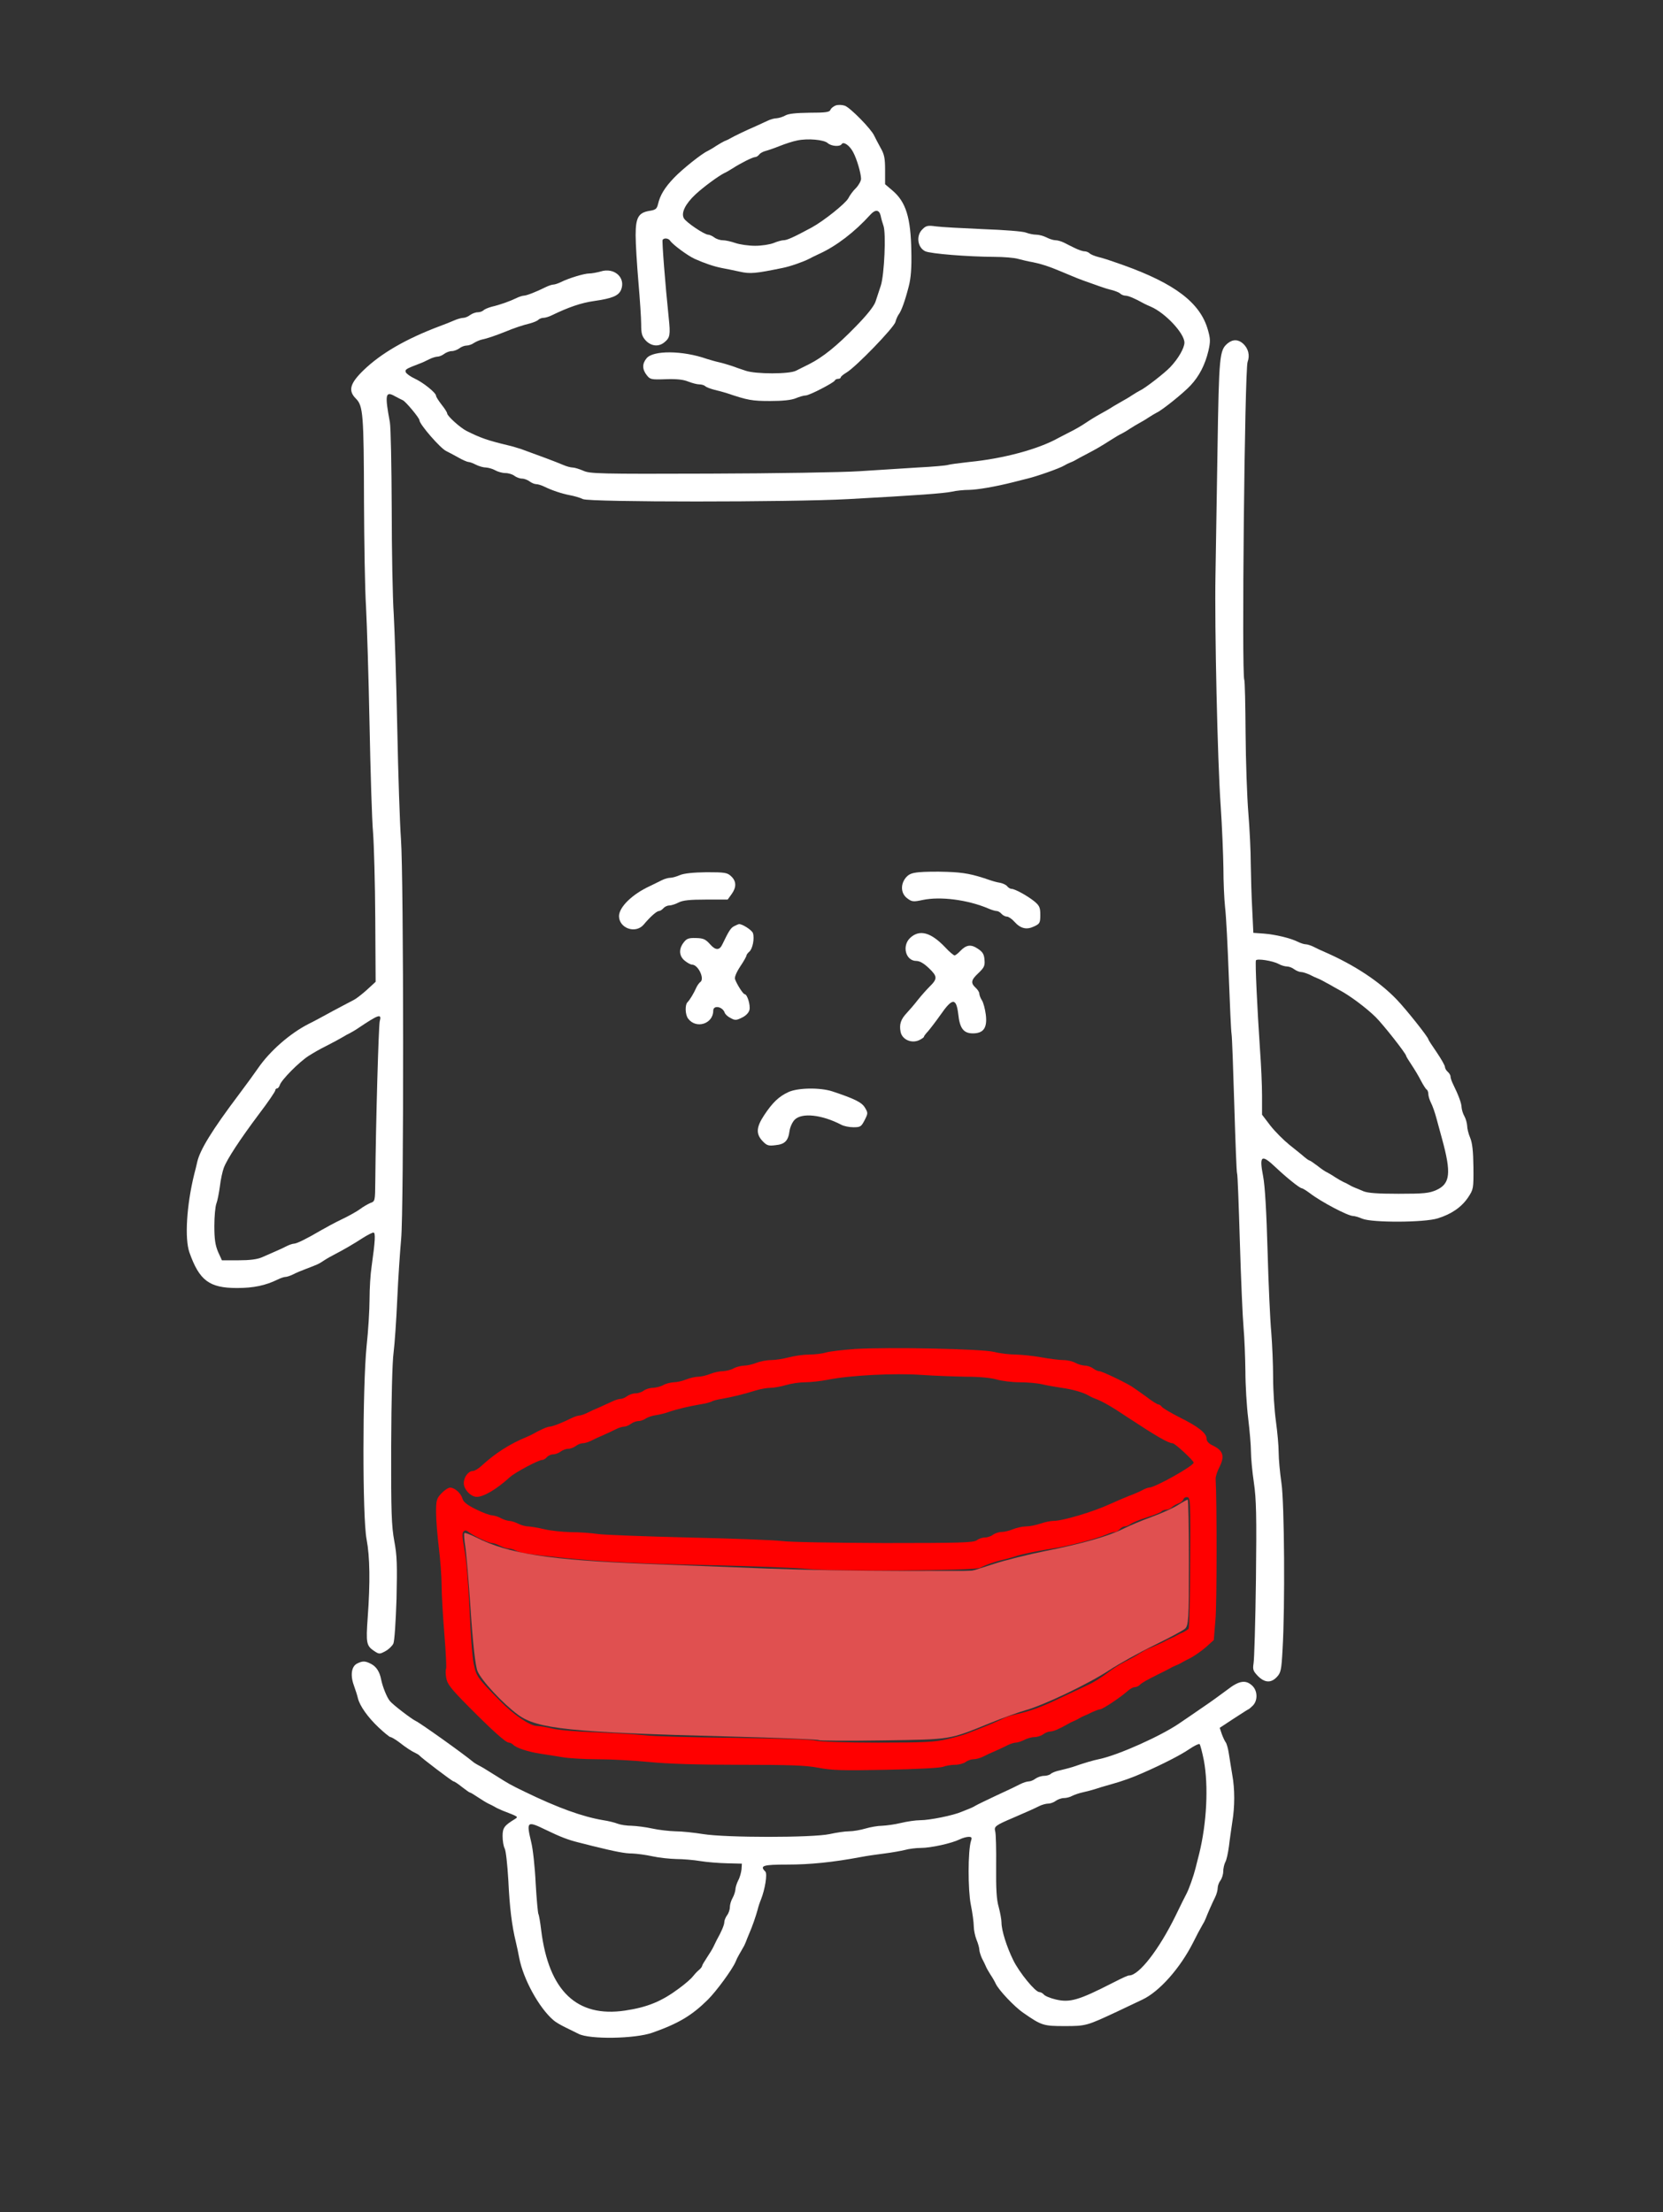 <?xml version="1.0" encoding="UTF-8" standalone="no"?>
<svg
   xmlns:dc="http://purl.org/dc/elements/1.1/"
   xmlns:cc="http://creativecommons.org/ns#"
   xmlns:rdf="http://www.w3.org/1999/02/22-rdf-syntax-ns#"
   xmlns:svg="http://www.w3.org/2000/svg"
   xmlns="http://www.w3.org/2000/svg"
   xmlns:sodipodi="http://sodipodi.sourceforge.net/DTD/sodipodi-0.dtd"
   xmlns:inkscape="http://www.inkscape.org/namespaces/inkscape"
   version="1.0"
   width="900pt"
   height="1197pt"
   viewBox="0 0 900 1197"
   preserveAspectRatio="xMidYMid meet"
   id="svg34"
   sodipodi:docname="battery-level-0.svg"
   inkscape:version="1.0.2 (e86c8708, 2021-01-15)">
  <rect x="0" y="0" width="900" height="1197" fill="#333333" stroke="none"/>
  <defs
     id="defs38" />
  <sodipodi:namedview
     pagecolor="#252531"
     bordercolor="#666666"
     borderopacity="1"
     objecttolerance="10"
     gridtolerance="10"
     guidetolerance="10"
     inkscape:pageopacity="0.46666667"
     inkscape:pageshadow="2"
     inkscape:window-width="1283"
     inkscape:window-height="811"
     id="namedview36"
     showgrid="false"
     inkscape:zoom="0.384383"
     inkscape:cx="264.96862"
     inkscape:cy="745.32057"
     inkscape:window-x="61"
     inkscape:window-y="25"
     inkscape:window-maximized="0"
     inkscape:current-layer="layer1" />
  <g
     transform="translate(0,1197) scale(0.1,-0.1)"
     fill="#ffffff"
     stroke="none"
     id="g32">
    <path
       d="M4522 11399 c-12 -5 -25 -15 -28 -24 -5 -12 -27 -15 -113 -15 -73 -1 -114 -5 -131 -15 -14 -8 -35 -14 -47 -15 -12 0 -34 -6 -50 -14 -15 -7 -44 -20 -63 -29 -47 -20 -122 -56 -140 -67 -8 -5 -22 -11 -30 -14 -8 -4 -28 -15 -45 -26 -16 -11 -37 -23 -45 -27 -32 -14 -137 -98 -182 -145 -51 -53 -76 -95 -87 -143 -6 -25 -13 -31 -46 -36 -60 -10 -75 -36 -75 -133 0 -44 7 -157 15 -251 8 -93 15 -197 15 -230 0 -50 4 -65 25 -88 30 -31 70 -35 101 -9 30 25 33 39 23 133 -19 181 -37 414 -33 421 8 12 32 9 41 -5 13 -20 95 -81 133 -98 54 -24 101 -40 145 -49 22 -4 66 -13 98 -20 58 -13 85 -10 232 20 41 8 112 33 143 49 9 5 35 18 57 28 92 42 191 118 275 211 27 30 48 28 56 -5 3 -16 10 -40 15 -54 15 -39 5 -265 -14 -324 -9 -27 -22 -67 -29 -88 -9 -25 -46 -72 -108 -135 -101 -104 -177 -165 -250 -202 -25 -12 -57 -29 -72 -36 -35 -19 -219 -19 -273 0 -22 7 -56 19 -75 26 -19 6 -51 16 -70 20 -19 4 -48 13 -65 18 -131 46 -291 47 -326 3 -24 -29 -24 -59 1 -91 18 -23 23 -25 103 -22 60 2 96 -2 122 -13 21 -8 47 -15 59 -15 12 0 26 -4 32 -9 5 -6 27 -14 49 -20 22 -5 54 -14 70 -19 112 -38 136 -42 233 -42 68 0 115 5 139 15 19 8 43 15 53 15 20 0 153 69 158 81 2 5 10 9 18 9 8 0 14 4 14 8 0 4 14 16 31 26 51 30 258 244 265 274 4 15 12 33 18 41 14 18 34 73 54 151 12 46 16 101 14 190 -3 182 -29 267 -102 329 l-40 34 0 77 c0 63 -4 85 -25 121 -13 24 -29 54 -34 65 -16 36 -130 152 -159 162 -15 5 -37 6 -50 1z m-43 -203 c20 -18 67 -21 76 -6 10 16 43 -7 62 -43 20 -37 42 -112 43 -144 0 -12 -12 -34 -27 -50 -16 -15 -34 -40 -42 -56 -15 -28 -132 -122 -198 -158 -100 -54 -134 -69 -153 -69 -9 0 -34 -7 -53 -15 -20 -8 -65 -15 -100 -15 -36 0 -84 7 -107 15 -23 8 -54 15 -69 15 -14 0 -35 7 -45 15 -11 8 -26 15 -33 15 -21 0 -120 67 -132 89 -16 29 8 78 64 130 42 39 122 98 156 115 8 3 28 15 44 25 43 28 109 61 122 61 6 0 16 6 22 14 6 8 22 16 34 19 12 3 47 15 77 27 30 12 73 26 95 30 57 12 144 4 164 -14z"
       id="path12" />
    <path
       d="M4993 10730 c-37 -34 -28 -100 15 -120 30 -13 225 -29 372 -30 52 0 111 -5 130 -11 19 -5 55 -14 80 -18 45 -9 88 -23 147 -48 18 -7 47 -20 65 -27 32 -14 76 -30 148 -55 19 -7 50 -17 69 -21 18 -5 38 -13 44 -19 6 -6 19 -11 28 -11 15 0 51 -15 99 -42 8 -4 26 -13 39 -18 78 -34 181 -144 181 -194 0 -29 -33 -87 -77 -133 -29 -31 -137 -115 -163 -126 -8 -4 -28 -16 -45 -27 -16 -11 -39 -24 -50 -30 -11 -6 -33 -19 -50 -29 -16 -11 -48 -29 -70 -41 -22 -12 -58 -34 -80 -49 -22 -15 -60 -37 -85 -49 -25 -13 -52 -27 -60 -31 -110 -62 -300 -113 -485 -131 -55 -6 -107 -13 -115 -16 -8 -3 -82 -10 -165 -14 -82 -5 -224 -14 -315 -20 -91 -6 -455 -12 -810 -13 -595 -2 -648 -1 -684 16 -21 9 -47 17 -57 17 -10 0 -33 6 -51 14 -45 19 -123 48 -228 86 -19 6 -51 16 -70 20 -112 27 -149 40 -225 78 -34 17 -105 81 -105 95 0 5 -13 26 -30 47 -16 21 -30 42 -30 48 0 16 -68 71 -115 93 -24 11 -46 27 -49 35 -5 14 0 18 74 46 14 5 38 16 53 24 16 8 36 14 45 14 9 0 26 7 36 15 11 8 29 15 41 15 12 0 30 7 41 15 10 8 28 15 39 15 11 0 29 6 40 14 11 7 31 16 45 19 26 5 75 22 125 42 45 19 96 36 134 45 18 5 38 13 44 19 6 6 19 11 28 11 10 0 30 6 46 14 91 44 158 67 228 77 98 14 132 28 146 60 27 66 -36 123 -110 100 -21 -6 -49 -11 -62 -11 -27 0 -110 -25 -152 -46 -16 -8 -35 -14 -42 -14 -7 0 -26 -6 -42 -14 -52 -26 -104 -46 -118 -46 -7 0 -26 -6 -42 -14 -33 -16 -85 -35 -132 -46 -18 -5 -38 -13 -44 -19 -6 -6 -20 -11 -32 -11 -12 0 -30 -7 -41 -15 -10 -8 -27 -15 -36 -15 -10 0 -32 -6 -50 -14 -18 -8 -53 -22 -78 -31 -183 -69 -318 -147 -413 -239 -73 -71 -84 -110 -41 -153 39 -39 43 -82 44 -558 1 -220 5 -476 11 -570 5 -93 14 -379 19 -635 5 -256 13 -519 19 -585 5 -66 11 -275 12 -464 l2 -344 -49 -45 c-27 -24 -58 -48 -69 -53 -11 -5 -60 -32 -110 -58 -49 -27 -110 -60 -135 -72 -100 -51 -209 -146 -273 -239 -17 -25 -63 -88 -102 -140 -147 -195 -214 -304 -228 -370 -3 -14 -10 -43 -16 -65 -41 -167 -52 -347 -26 -422 54 -153 108 -193 258 -193 90 0 155 14 220 46 16 8 35 14 42 14 7 0 26 6 42 14 15 8 46 21 68 29 65 25 69 26 100 47 17 11 44 26 60 34 39 20 100 55 152 89 24 15 48 27 54 27 12 0 10 -42 -10 -185 -6 -38 -11 -117 -11 -175 0 -58 -7 -172 -16 -255 -22 -220 -23 -926 0 -1045 18 -95 20 -233 6 -424 -10 -139 -7 -152 36 -181 26 -17 29 -17 60 0 17 9 37 28 43 41 6 14 13 118 17 242 4 183 3 233 -12 312 -15 82 -18 154 -17 515 1 251 6 454 13 505 6 47 15 177 20 290 5 113 15 259 21 325 15 159 14 1961 -1 2165 -6 80 -15 350 -20 600 -5 250 -14 527 -19 615 -6 88 -11 347 -11 575 -1 228 -5 438 -10 465 -28 150 -24 170 27 141 16 -9 35 -18 43 -22 15 -6 90 -96 90 -108 0 -22 114 -153 145 -167 11 -5 40 -21 64 -34 24 -14 50 -25 56 -25 7 0 26 -7 41 -15 16 -8 40 -15 54 -15 14 -1 36 -7 50 -15 14 -8 39 -15 55 -15 17 0 39 -7 49 -15 11 -8 29 -15 41 -15 12 0 30 -7 41 -15 10 -8 27 -15 36 -15 9 0 29 -6 45 -14 41 -20 92 -37 138 -46 22 -4 54 -13 70 -21 38 -17 1121 -17 1435 0 384 21 515 31 560 40 25 6 68 10 95 10 46 1 141 17 240 42 22 6 56 14 75 19 51 12 176 56 200 71 8 5 22 12 30 15 8 3 22 9 30 14 8 5 38 21 65 35 55 29 70 38 130 76 22 14 47 29 55 32 8 4 29 16 45 27 17 11 39 24 50 30 11 6 34 19 50 30 17 11 37 23 45 27 28 12 145 106 183 147 47 50 79 112 97 188 11 49 11 65 -3 113 -41 146 -178 250 -457 350 -88 31 -107 37 -139 45 -18 5 -38 13 -44 19 -6 6 -19 11 -28 11 -10 0 -32 8 -51 17 -18 9 -45 22 -60 30 -14 7 -35 13 -46 13 -11 0 -33 7 -48 15 -16 8 -41 15 -56 15 -15 0 -39 5 -55 11 -15 7 -120 15 -233 19 -113 5 -227 11 -255 15 -43 6 -53 4 -72 -15z m-2938 -4287 c-6 -24 -21 -542 -24 -866 -1 -106 -1 -108 -27 -117 -14 -6 -40 -21 -57 -34 -18 -13 -61 -37 -97 -54 -36 -17 -87 -45 -115 -61 -73 -43 -129 -71 -144 -71 -7 0 -25 -6 -39 -13 -15 -8 -43 -21 -62 -29 -19 -8 -52 -23 -73 -32 -26 -11 -66 -16 -127 -16 l-89 0 -21 46 c-15 36 -20 68 -20 140 0 51 5 105 11 121 6 15 14 57 19 93 4 36 14 81 21 100 18 48 87 153 191 292 49 64 88 122 88 128 0 5 4 10 9 10 5 0 12 8 15 18 9 29 106 126 156 158 25 16 65 39 90 51 50 26 66 34 95 51 11 7 29 17 40 22 11 6 32 18 46 28 109 73 126 79 114 35z"
       id="path14" />
    <path
       d="M6644 10112 c-44 -37 -47 -62 -55 -577 -4 -269 -9 -575 -11 -680 -5 -283 11 -1000 28 -1243 8 -117 14 -270 15 -340 0 -70 4 -165 9 -212 6 -47 14 -213 20 -370 6 -157 12 -298 15 -315 3 -16 9 -191 15 -389 6 -197 12 -362 15 -366 3 -4 9 -171 15 -371 6 -200 15 -409 20 -464 5 -55 9 -161 10 -235 0 -75 7 -190 15 -255 8 -66 15 -147 15 -180 0 -33 7 -109 16 -169 13 -91 15 -175 11 -525 -3 -229 -9 -433 -13 -453 -5 -33 -2 -41 24 -68 37 -37 71 -38 102 -5 22 23 25 38 31 148 14 232 10 794 -6 902 -8 55 -15 129 -15 165 0 36 -7 112 -15 170 -8 58 -15 164 -15 235 0 72 -5 182 -10 245 -6 63 -15 261 -20 440 -6 213 -14 352 -24 404 -22 114 -10 123 69 48 56 -53 129 -112 140 -112 4 0 24 -12 44 -27 61 -47 206 -123 233 -123 9 0 32 -7 51 -15 54 -22 335 -21 408 2 74 23 128 60 164 113 29 44 30 47 29 165 -1 86 -6 131 -18 159 -9 21 -16 50 -16 65 -1 14 -7 37 -15 51 -8 14 -14 35 -15 47 0 22 -17 67 -46 126 -8 16 -14 34 -14 42 0 7 -7 18 -15 25 -8 7 -15 19 -15 26 0 8 -20 43 -45 80 -25 36 -45 67 -45 70 0 11 -120 162 -171 215 -94 98 -229 187 -389 257 -19 8 -47 21 -62 29 -14 7 -33 13 -41 13 -9 0 -28 6 -44 14 -41 20 -120 39 -184 44 l-56 4 -6 126 c-4 70 -7 181 -8 247 0 66 -6 190 -13 275 -7 85 -14 281 -15 434 -1 154 -4 283 -7 287 -15 25 2 1679 18 1721 13 35 4 72 -24 98 -26 24 -56 25 -84 2z m275 -3358 c14 -8 35 -14 46 -14 11 0 29 -7 39 -15 11 -8 28 -15 37 -15 10 0 30 -7 46 -14 15 -8 35 -17 43 -20 8 -3 23 -10 33 -16 9 -5 25 -14 35 -19 9 -6 34 -19 55 -31 54 -29 141 -94 191 -143 40 -39 166 -199 166 -211 0 -3 13 -24 29 -48 16 -24 39 -62 51 -86 12 -23 26 -45 31 -48 5 -3 9 -14 9 -24 0 -10 6 -31 14 -47 8 -15 22 -54 30 -85 9 -32 22 -82 30 -110 51 -186 45 -244 -31 -278 -39 -17 -66 -20 -204 -20 -115 0 -167 4 -191 14 -18 8 -40 17 -48 20 -8 3 -22 10 -30 15 -8 5 -22 12 -30 15 -8 4 -28 15 -45 26 -16 11 -37 23 -45 27 -8 3 -31 19 -51 35 -20 15 -39 28 -42 28 -3 0 -16 9 -29 20 -12 11 -49 40 -80 65 -31 25 -78 72 -103 104 l-45 59 0 104 c0 57 -5 168 -11 248 -15 223 -27 474 -22 483 6 11 90 -2 122 -19z"
       id="path16" />
    <path
       d="M4973 7250 c-41 -4 -56 -11 -73 -32 -28 -37 -24 -85 11 -110 24 -18 32 -19 83 -8 96 20 243 1 354 -46 18 -8 39 -14 46 -14 8 0 19 -7 26 -15 7 -8 20 -15 29 -15 9 0 28 -13 41 -28 33 -37 66 -45 107 -25 30 14 33 19 33 62 0 40 -4 50 -33 74 -36 29 -104 67 -123 67 -6 0 -17 6 -23 14 -6 8 -24 16 -39 19 -15 2 -40 9 -57 15 -92 32 -140 41 -230 44 -55 2 -123 1 -152 -2z"
       id="path18" />
    <path
       d="M3681 7235 c-18 -8 -42 -15 -53 -15 -11 0 -32 -6 -46 -13 -15 -8 -45 -22 -67 -33 -93 -43 -164 -112 -165 -161 0 -66 89 -98 133 -47 36 43 71 74 83 74 6 0 17 7 24 15 7 8 21 15 32 15 10 0 33 7 50 16 23 12 60 16 148 16 l118 0 21 29 c27 37 27 70 -2 97 -21 20 -34 22 -133 22 -73 -1 -120 -6 -143 -15z"
       id="path20" />
    <path
       d="M3973 6958 c-18 -9 -29 -26 -63 -97 -16 -35 -37 -35 -67 -1 -25 28 -37 33 -77 34 -39 1 -50 -3 -66 -24 -28 -36 -25 -74 6 -99 15 -12 32 -21 39 -21 34 0 71 -79 44 -95 -5 -4 -15 -17 -20 -28 -15 -34 -36 -68 -48 -80 -15 -15 -13 -68 3 -89 43 -58 136 -29 136 43 0 31 50 23 62 -11 3 -9 17 -22 32 -29 23 -13 31 -13 61 2 21 10 37 26 41 42 6 26 -12 85 -26 85 -8 0 -41 51 -52 81 -4 10 7 37 28 69 19 28 34 55 34 60 0 4 7 13 15 20 18 15 29 71 20 100 -5 17 -62 53 -77 49 -2 0 -13 -5 -25 -11z"
       id="path22" />
    <path
       d="M4926 6895 c-46 -43 -25 -125 33 -125 18 0 41 -13 69 -40 46 -44 46 -57 2 -100 -14 -14 -42 -45 -62 -70 -19 -25 -47 -57 -61 -72 -32 -34 -41 -61 -33 -102 8 -41 58 -64 100 -45 14 7 26 15 26 18 0 4 10 17 23 31 12 14 42 53 66 87 65 94 86 95 97 5 8 -77 29 -104 79 -104 58 0 79 30 70 102 -4 30 -13 65 -21 77 -8 12 -14 29 -14 36 0 8 -9 22 -20 32 -28 26 -25 42 16 80 30 29 35 39 32 71 -2 30 -10 43 -36 60 -37 25 -62 22 -95 -12 -12 -13 -26 -24 -31 -24 -5 0 -28 19 -50 43 -78 82 -139 99 -190 52z"
       id="path24" />
    <path
       d="M4266 6060 c-50 -23 -85 -56 -130 -124 -43 -65 -46 -101 -10 -140 24 -25 32 -28 71 -23 51 5 69 24 76 78 3 20 15 47 28 60 39 39 147 27 251 -27 14 -8 44 -14 67 -14 37 0 42 3 60 38 19 37 19 40 2 68 -17 29 -56 48 -176 88 -67 22 -188 20 -239 -4z"
       id="path26" />
    <path
       d="M4625 4670 c-66 -5 -136 -13 -155 -19 -19 -6 -60 -11 -90 -11 -30 0 -80 -7 -110 -15 -30 -8 -74 -15 -98 -15 -23 0 -59 -7 -79 -15 -19 -8 -50 -15 -67 -15 -17 -1 -42 -7 -56 -15 -14 -8 -40 -14 -58 -15 -18 0 -49 -7 -69 -15 -19 -8 -49 -15 -65 -15 -16 0 -45 -7 -65 -15 -19 -8 -50 -15 -67 -15 -17 -1 -42 -7 -56 -15 -14 -8 -39 -14 -56 -15 -16 0 -39 -7 -50 -15 -10 -8 -31 -15 -45 -15 -14 0 -34 -7 -45 -15 -10 -8 -27 -15 -36 -15 -9 0 -29 -6 -45 -14 -15 -7 -46 -21 -68 -31 -22 -9 -53 -23 -68 -31 -16 -8 -35 -14 -42 -14 -7 0 -26 -6 -42 -14 -52 -26 -104 -46 -118 -46 -12 0 -51 -17 -95 -42 -8 -4 -22 -11 -30 -14 -90 -37 -169 -87 -244 -156 -17 -16 -38 -28 -47 -28 -24 0 -49 -33 -49 -66 0 -34 38 -74 70 -74 38 0 106 40 180 107 29 26 155 93 175 93 7 0 18 7 25 15 7 8 22 15 34 15 11 0 30 7 40 15 11 8 29 15 41 15 12 0 30 7 41 15 10 8 27 15 37 15 11 0 31 6 45 13 15 8 45 22 67 31 22 10 53 24 68 32 16 8 36 14 45 14 9 0 26 7 36 15 11 8 29 15 41 15 11 0 29 6 40 14 11 7 36 16 55 18 19 3 49 10 65 16 45 16 114 32 172 42 28 4 58 12 65 16 7 5 33 11 58 15 51 9 114 24 181 45 26 8 62 14 80 14 19 0 56 7 83 15 27 8 73 15 102 15 30 0 86 6 126 14 121 24 359 36 503 26 72 -5 182 -9 245 -10 72 0 133 -6 164 -15 27 -8 83 -15 125 -15 42 0 96 -5 121 -11 25 -6 72 -14 105 -19 58 -8 115 -24 145 -41 8 -5 22 -12 30 -15 45 -16 95 -45 183 -104 152 -100 220 -140 243 -140 13 0 114 -94 114 -105 -1 -18 -210 -135 -241 -135 -6 0 -23 -6 -37 -14 -15 -8 -47 -22 -72 -31 -25 -10 -72 -30 -105 -45 -89 -41 -253 -90 -302 -90 -17 0 -50 -7 -73 -15 -23 -8 -58 -15 -77 -15 -18 0 -50 -7 -70 -15 -19 -8 -48 -15 -62 -15 -15 0 -36 -7 -47 -15 -10 -8 -30 -15 -44 -15 -14 0 -34 -7 -44 -15 -17 -13 -93 -15 -500 -15 -265 1 -515 5 -556 11 -41 5 -268 14 -505 19 -236 6 -457 14 -490 19 -33 5 -98 10 -145 10 -47 1 -112 8 -145 16 -33 8 -72 14 -86 15 -15 0 -40 7 -55 15 -16 8 -38 15 -49 15 -11 1 -31 7 -45 15 -14 8 -35 14 -47 15 -13 0 -52 15 -88 33 -47 23 -67 39 -72 57 -8 29 -41 59 -66 60 -11 0 -32 -14 -48 -31 -26 -28 -29 -37 -29 -103 0 -39 7 -126 15 -191 8 -66 15 -158 15 -205 0 -47 7 -166 15 -264 8 -98 12 -182 9 -187 -3 -5 -3 -27 1 -49 5 -32 25 -58 118 -152 131 -132 204 -198 221 -198 7 0 17 -5 24 -12 17 -17 80 -38 147 -48 33 -5 87 -14 120 -19 33 -6 119 -11 190 -11 72 0 198 -7 280 -15 98 -10 267 -15 489 -15 271 0 357 -3 425 -16 72 -14 132 -16 366 -11 159 3 293 10 308 16 16 6 45 11 66 11 20 0 46 7 57 15 10 8 30 15 42 15 13 0 36 6 50 13 15 8 45 22 67 31 22 10 53 24 68 32 16 8 36 14 45 14 9 0 30 7 46 15 15 8 40 15 55 15 15 0 36 7 47 15 10 8 27 15 37 15 17 0 50 14 97 41 8 5 22 12 30 15 8 3 22 10 30 15 8 5 22 12 30 15 8 3 28 12 43 20 16 7 34 14 40 14 14 0 110 64 147 97 14 13 32 23 40 23 9 0 21 5 27 11 14 14 36 26 100 58 26 13 55 27 63 32 8 5 22 12 30 15 8 3 22 9 30 14 8 5 33 18 55 29 22 12 59 38 82 58 l42 38 9 110 c8 85 8 641 1 762 -1 12 9 42 22 67 28 56 18 87 -36 113 -24 11 -35 24 -35 38 0 29 -43 64 -146 115 -49 25 -93 51 -97 58 -4 6 -13 12 -18 12 -6 0 -36 19 -67 43 -32 23 -66 47 -77 54 -44 27 -162 83 -176 83 -8 0 -23 7 -33 15 -11 8 -31 15 -45 15 -14 1 -37 7 -51 15 -14 8 -43 15 -65 15 -22 0 -76 7 -120 15 -44 8 -106 14 -139 15 -32 0 -84 6 -115 14 -67 17 -572 27 -756 16z m1816 -1155 c-1 -192 -5 -353 -8 -358 -3 -4 -15 -12 -26 -18 -12 -5 -29 -13 -37 -18 -8 -5 -22 -12 -30 -15 -8 -3 -22 -10 -30 -14 -14 -9 -68 -33 -100 -46 -8 -3 -28 -15 -45 -25 -16 -11 -50 -30 -75 -42 -25 -12 -70 -41 -100 -64 -30 -23 -75 -51 -100 -62 -25 -12 -94 -44 -155 -73 -102 -49 -161 -70 -245 -89 -19 -4 -44 -12 -55 -18 -28 -14 -82 -37 -135 -58 -25 -9 -56 -22 -70 -27 -14 -6 -60 -19 -103 -29 -68 -16 -118 -19 -375 -19 -173 0 -314 5 -337 11 -23 6 -211 12 -444 15 -222 2 -440 8 -484 14 -43 5 -161 12 -260 16 -100 3 -207 12 -238 20 -31 8 -69 14 -83 14 -37 0 -127 61 -200 136 -123 125 -128 132 -142 199 -8 36 -18 170 -23 298 -6 135 -17 269 -27 320 -12 65 -14 91 -6 99 9 9 16 8 29 -3 25 -20 107 -59 125 -59 9 0 29 -7 44 -15 16 -8 37 -15 47 -15 10 0 28 -5 40 -12 22 -11 69 -19 242 -37 219 -23 428 -33 815 -41 223 -5 457 -14 520 -20 150 -15 906 -10 935 6 26 15 81 34 125 44 19 4 49 13 65 18 34 12 124 30 200 42 82 12 237 52 293 76 18 8 39 14 46 14 8 0 19 7 26 15 7 8 19 15 28 15 8 0 23 6 31 13 9 7 49 24 89 36 40 13 75 27 78 32 3 5 14 9 24 9 10 0 25 6 32 14 8 7 23 16 35 20 12 4 24 14 27 22 3 9 13 14 23 12 15 -3 16 -33 14 -353z"
       id="path28"
       style="fill:#ff0000" />
    <path
       d="M1933 2968 c-31 -15 -38 -63 -18 -118 9 -25 19 -56 22 -70 10 -41 53 -102 111 -157 31 -29 60 -53 65 -53 5 0 26 -12 46 -27 41 -32 69 -50 91 -60 8 -4 17 -9 20 -13 11 -13 178 -140 185 -140 4 0 24 -13 45 -30 21 -16 40 -30 43 -30 4 0 23 -12 44 -26 21 -14 47 -30 58 -35 11 -5 27 -13 35 -18 8 -5 26 -13 40 -19 88 -34 86 -33 66 -46 -57 -35 -66 -47 -66 -92 0 -25 5 -55 11 -66 7 -12 15 -89 20 -172 7 -148 19 -246 41 -336 6 -25 14 -63 18 -85 22 -115 107 -270 185 -337 11 -10 40 -27 65 -39 25 -12 57 -28 71 -35 60 -31 305 -27 399 6 142 50 214 93 301 179 47 47 131 162 149 203 5 13 14 31 20 41 5 9 15 25 20 35 6 9 13 24 16 32 3 8 11 29 18 45 18 41 36 94 46 130 4 17 12 41 18 55 22 55 36 140 24 152 -32 32 -14 38 121 38 119 0 243 12 397 41 30 6 88 14 127 19 40 5 90 14 110 19 21 6 60 11 86 11 55 0 167 25 210 46 16 8 38 14 49 14 17 0 19 -4 13 -22 -17 -53 -17 -265 -1 -345 9 -44 16 -97 16 -117 0 -20 7 -53 15 -73 8 -19 15 -44 15 -53 0 -10 7 -31 14 -47 8 -15 18 -35 21 -43 3 -8 14 -28 25 -45 11 -16 24 -39 29 -50 15 -33 100 -124 150 -158 98 -68 108 -71 223 -71 116 0 120 2 283 78 50 24 111 53 137 65 92 43 205 170 276 311 22 44 31 61 52 98 6 9 13 24 16 32 9 24 35 83 50 113 8 16 14 38 14 50 0 12 7 31 15 41 8 11 15 33 15 49 0 15 5 38 11 50 7 11 15 50 20 86 4 36 13 95 18 131 14 84 14 179 0 255 -5 33 -14 83 -18 112 -4 28 -12 58 -18 65 -5 7 -15 28 -21 45 l-11 33 76 50 c42 27 77 50 79 50 2 0 13 9 24 20 28 28 26 81 -3 108 -35 33 -71 28 -135 -22 -31 -23 -88 -65 -127 -91 -38 -26 -97 -67 -130 -89 -101 -70 -334 -174 -435 -195 -34 -7 -82 -21 -145 -43 -16 -5 -47 -13 -68 -18 -21 -4 -44 -13 -50 -19 -6 -6 -23 -11 -37 -11 -14 0 -35 -7 -46 -15 -10 -8 -27 -15 -36 -15 -9 0 -29 -6 -45 -14 -15 -8 -73 -36 -128 -61 -55 -26 -107 -51 -115 -56 -8 -5 -22 -12 -30 -15 -8 -3 -28 -11 -45 -18 -45 -20 -174 -46 -225 -46 -25 0 -72 -7 -105 -15 -33 -8 -78 -14 -101 -15 -22 0 -63 -7 -90 -15 -27 -8 -67 -15 -89 -15 -22 0 -69 -7 -105 -15 -92 -20 -561 -20 -685 0 -49 8 -117 15 -150 15 -33 1 -89 7 -125 15 -36 8 -86 14 -112 15 -26 0 -59 5 -75 11 -15 6 -50 15 -78 19 -113 19 -246 67 -425 154 -79 38 -90 45 -155 86 -62 39 -79 49 -95 57 -8 4 -19 11 -25 15 -60 50 -291 214 -315 225 -22 10 -124 88 -140 108 -16 19 -39 76 -47 115 -8 43 -26 71 -55 86 -31 16 -45 17 -75 2z m4582 -523 c26 -139 16 -342 -26 -510 -6 -22 -14 -56 -19 -75 -10 -40 -35 -112 -49 -138 -5 -9 -32 -63 -59 -119 -89 -182 -198 -323 -251 -323 -8 0 -30 -10 -91 -41 -182 -93 -230 -107 -306 -89 -30 7 -59 19 -65 27 -6 7 -17 13 -24 13 -22 0 -108 105 -141 172 -36 73 -64 162 -64 204 0 16 -7 54 -15 84 -12 40 -15 99 -14 220 1 91 -1 176 -5 190 -7 26 0 32 99 74 88 38 112 49 138 62 16 8 38 14 50 14 12 0 31 7 41 15 11 8 31 15 44 15 13 0 33 5 45 12 12 6 38 15 57 19 19 4 49 12 65 17 17 6 57 18 90 27 61 17 116 37 170 61 103 45 207 98 250 128 28 19 53 31 57 28 4 -4 14 -43 23 -87z m-3559 -378 c76 -37 121 -54 174 -67 19 -5 53 -13 75 -19 130 -32 178 -41 217 -41 23 -1 72 -7 108 -15 36 -8 94 -14 130 -15 36 0 94 -5 130 -11 36 -6 101 -11 145 -12 l80 -2 -2 -31 c-2 -17 -9 -44 -18 -60 -8 -16 -15 -38 -15 -49 -1 -11 -7 -31 -15 -45 -8 -14 -15 -36 -15 -50 0 -14 -7 -34 -15 -44 -8 -11 -15 -28 -15 -37 0 -15 -15 -51 -42 -99 -4 -8 -12 -24 -17 -35 -5 -11 -21 -37 -35 -58 -14 -21 -26 -41 -26 -45 0 -4 -8 -15 -18 -23 -11 -9 -25 -25 -33 -35 -8 -11 -41 -40 -74 -64 -95 -71 -172 -102 -292 -120 -261 -39 -413 106 -454 434 -5 43 -12 83 -15 88 -3 5 -10 80 -15 167 -4 87 -15 187 -24 222 -27 114 -24 117 81 66z"
       id="path30" />
  </g>
  <g
     inkscape:groupmode="layer"
     id="layer1"
     inkscape:label="fill"
     style="opacity:0.846;mix-blend-mode:normal">
    <path
       style="fill:#ff5555;stroke-width:1.658"
       d="m 590.769,1255.501 c -0.513,-0.513 -29.616,-1.677 -64.674,-2.588 -114.369,-2.971 -138.329,-5.438 -152.275,-15.675 -10.919,-8.015 -26.418,-24.697 -29.255,-31.488 -1.523,-3.645 -3.333,-19.66 -4.927,-43.596 -1.386,-20.809 -3.148,-41.741 -3.916,-46.516 -0.768,-4.775 -1.046,-9.033 -0.617,-9.462 0.429,-0.429 4.234,0.966 8.455,3.099 23.371,11.809 52.816,16.36 123.767,19.131 23.716,0.926 62.897,2.448 87.069,3.381 24.172,0.933 67.146,1.688 95.499,1.676 l 51.55,-0.022 15.618,-5.023 c 8.59,-2.763 25.32,-6.946 37.177,-9.296 26.681,-5.289 45.673,-10.72 56.496,-16.156 4.556,-2.288 13.835,-6.163 20.62,-8.611 6.785,-2.447 15.143,-6.222 18.575,-8.388 3.431,-2.166 6.627,-3.938 7.101,-3.938 0.474,0 0.862,20.408 0.862,45.35 0,41.137 -0.27,45.581 -2.902,47.839 -1.596,1.369 -11.595,6.721 -22.219,11.894 -10.624,5.173 -25.177,13.258 -32.34,17.966 -14.909,9.8 -46.839,25.078 -60.289,28.846 -5.017,1.406 -16.539,5.571 -25.605,9.256 -30.004,12.195 -27.46,11.782 -77.224,12.549 -25.087,0.387 -46.032,0.283 -46.545,-0.229 z"
       id="path191"
       transform="scale(0.75)" />
    <path
       style="fill:#ff5555;stroke-width:2.602"
       d="m 530.329,1252.194 c -56.004,-1.627 -124.22,-5.986 -137.18,-8.765 -9.37,-2.01 -16.938,-5.994 -25.205,-13.271 -22.303,-19.632 -22.81,-21.004 -27.437,-74.274 -3.714,-42.757 -3.732,-47.59 -0.17,-46.135 40.683,16.626 85.877,20.728 260.736,23.666 95.117,1.598 98.671,1.479 118.372,-3.966 11.171,-3.087 33.089,-8.559 48.707,-12.158 15.618,-3.599 35.52,-9.62 44.227,-13.379 8.706,-3.759 22.003,-9.539 29.549,-12.845 l 13.719,-6.01 -0.711,44.56 -0.711,44.56 -29.918,16.47 c -46.096,25.376 -68.725,36.148 -104.063,49.539 l -32.52,12.322 -65.039,0.239 c -35.772,0.132 -77.332,-0.118 -92.356,-0.554 z"
       id="path293"
       transform="scale(0.75)" />
  </g>
</svg>
